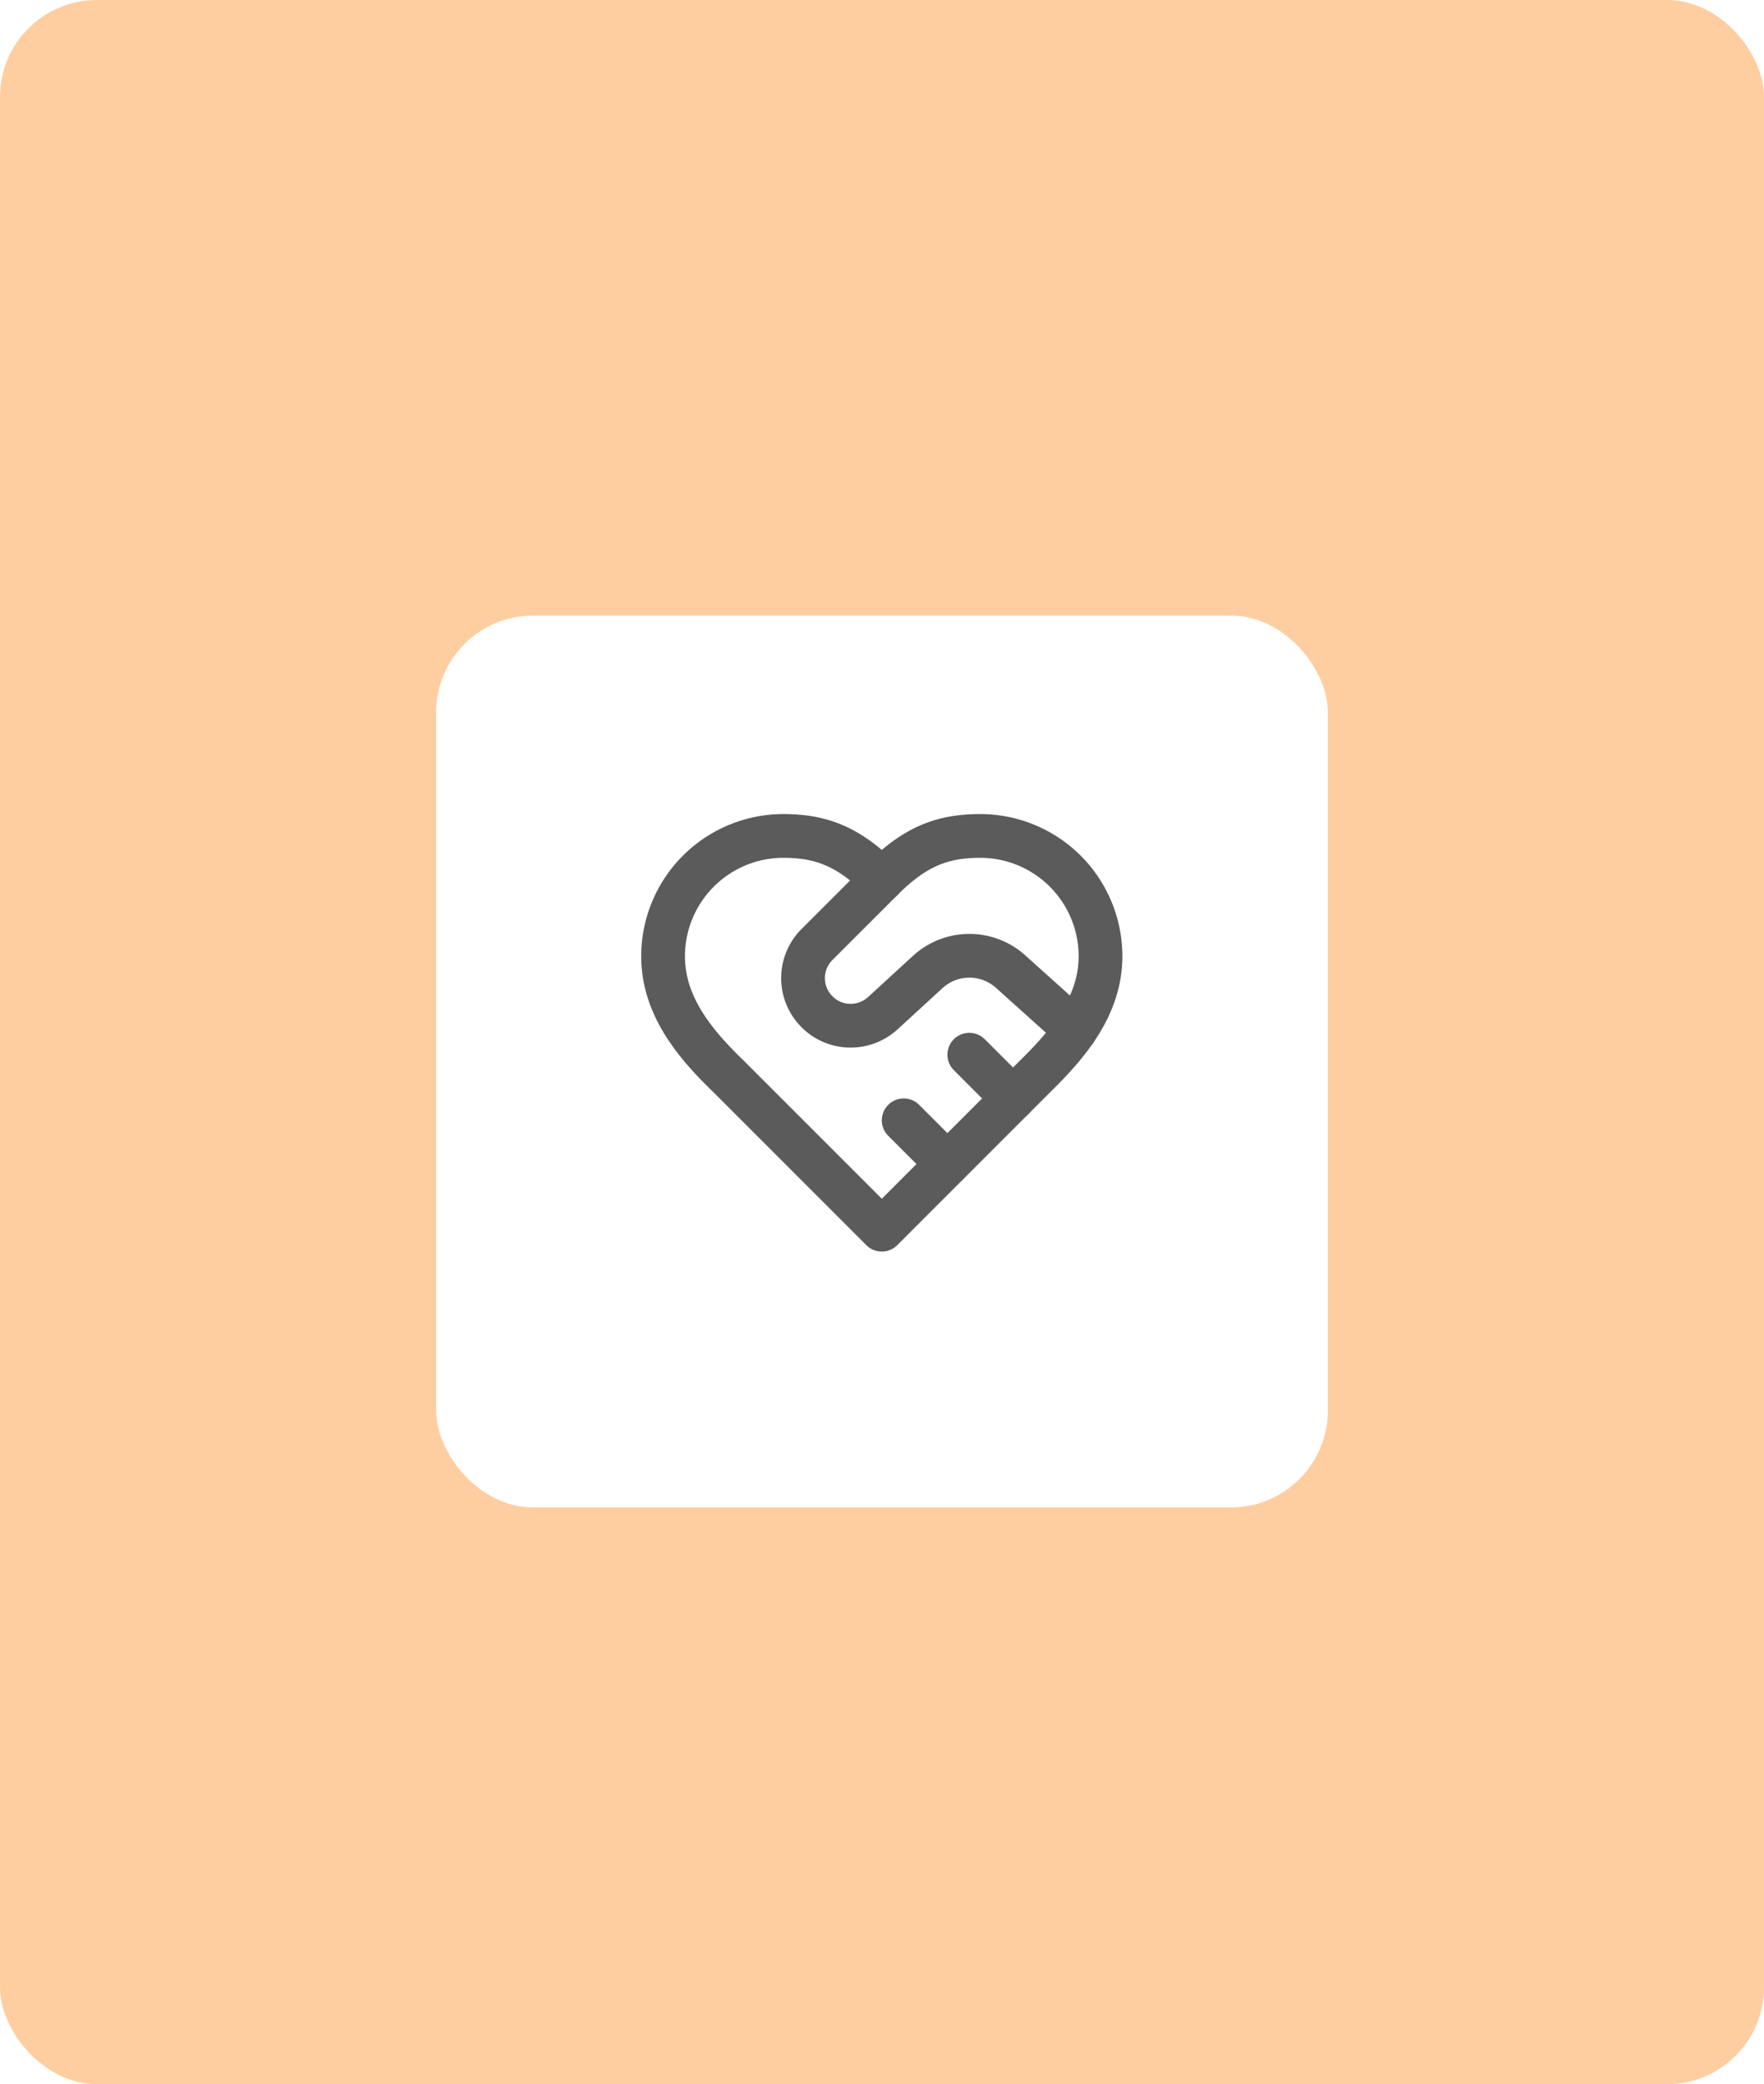 <?xml version="1.0" encoding="UTF-8" standalone="no"?>
<svg
   width="364"
   height="430"
   viewBox="0 0 364 430"
   fill="none"
   version="1.1"
   id="svg12"
   xml:space="preserve"
   xmlns="http://www.w3.org/2000/svg"
   xmlns:svg="http://www.w3.org/2000/svg"><rect
     width="364"
     height="430"
     rx="20"
     fill="#FFCEA0"
     id="rect1" /><g
     filter="url(#filter0_d_161_251)"
     id="g2"><rect
       x="90"
       y="123"
       width="184"
       height="184"
       rx="20"
       fill="white"
       id="rect2" /></g><defs
     id="defs12"><filter
       id="filter0_d_161_251"
       x="81"
       y="118"
       width="202"
       height="202"
       filterUnits="userSpaceOnUse"
       color-interpolation-filters="sRGB"><feFlood
         flood-opacity="0"
         result="BackgroundImageFix"
         id="feFlood10" /><feColorMatrix
         in="SourceAlpha"
         type="matrix"
         values="0 0 0 0 0 0 0 0 0 0 0 0 0 0 0 0 0 0 127 0"
         result="hardAlpha"
         id="feColorMatrix10" /><feOffset
         dy="4"
         id="feOffset10" /><feGaussianBlur
         stdDeviation="4.5"
         id="feGaussianBlur10" /><feComposite
         in2="hardAlpha"
         operator="out"
         id="feComposite10" /><feColorMatrix
         type="matrix"
         values="0 0 0 0 0 0 0 0 0 0 0 0 0 0 0 0 0 0 0.25 0"
         id="feColorMatrix11" /><feBlend
         mode="normal"
         in2="BackgroundImageFix"
         result="effect1_dropShadow_161_251"
         id="feBlend11" /><feBlend
         mode="normal"
         in="SourceGraphic"
         in2="effect1_dropShadow_161_251"
         result="shape"
         id="feBlend12" /></filter></defs><g
     style="fill:none;stroke:#5b5b5b;stroke-width:2;stroke-linecap:round;stroke-linejoin:round;stroke-opacity:1"
     id="g14"
     transform="matrix(4.513,0,0,4.513,127.803,158.928)"><path
       d="m 19,14 c 1.49,-1.46 3,-3.21 3,-5.5 A 5.5,5.5 0 0 0 16.5,3 C 14.74,3 13.5,3.5 12,5 10.5,3.5 9.26,3 7.5,3 A 5.5,5.5 0 0 0 2,8.5 c 0,2.3 1.5,4.05 3,5.5 l 7,7 z"
       id="path1"
       style="stroke:#5b5b5b;stroke-opacity:1" /><path
       d="M 12,5 9.04,7.96 a 2.17,2.17 0 0 0 0,3.08 c 0.82,0.82 2.13,0.85 3,0.07 l 2.07,-1.9 a 2.82,2.82 0 0 1 3.79,0 l 2.96,2.66"
       id="path2-9"
       style="stroke:#5b5b5b;stroke-opacity:1" /><path
       d="M 18,15 16,13"
       id="path3-4"
       style="stroke:#5b5b5b;stroke-opacity:1" /><path
       d="M 15,18 13,16"
       id="path4-8"
       style="stroke:#5b5b5b;stroke-opacity:1" /></g></svg>
